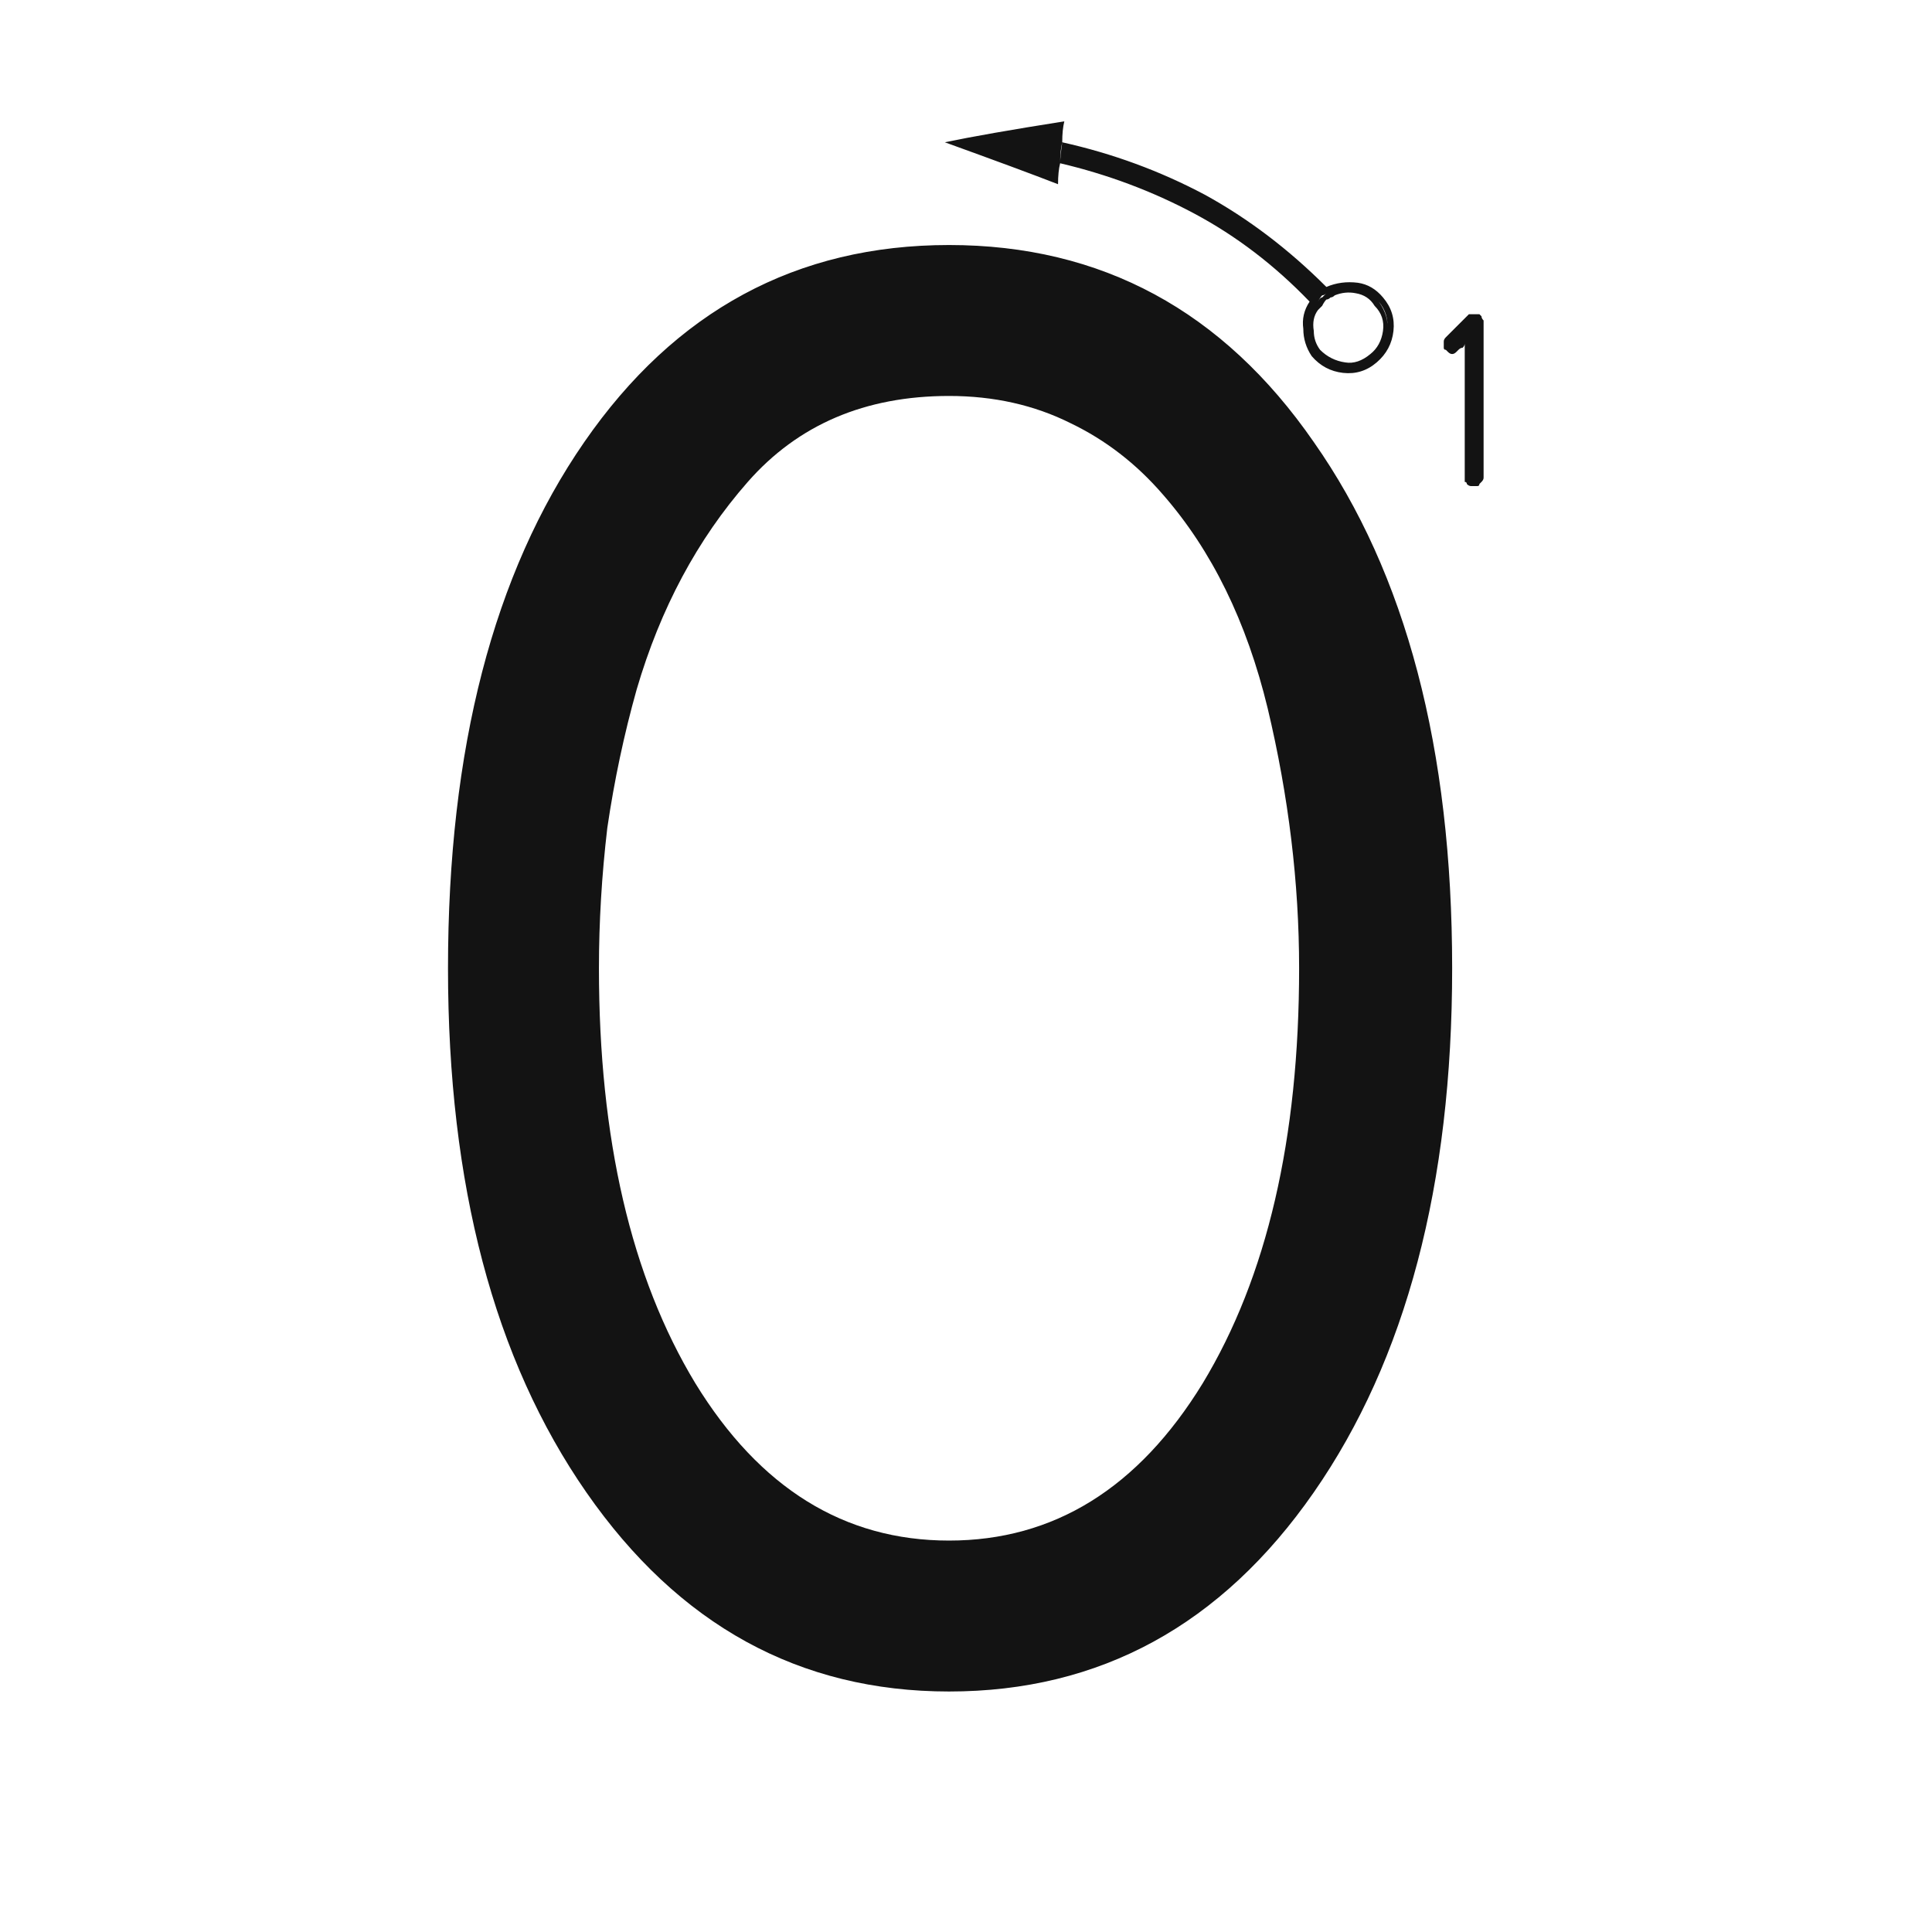 <svg xmlns="http://www.w3.org/2000/svg" width="207" height="207" viewBox="0 0 207 207"><path fill="#131313" d="M48,103.742 C48,80.233 52.867,61.441 62.6,47.365 C72.333,33.29 85.36,26.252 101.682,26.252 C118.003,26.252 131.031,33.29 140.764,47.365 C150.646,61.441 155.588,80.233 155.588,103.742 C155.588,126.952 150.646,145.669 140.764,159.895 C130.881,174.12 117.854,181.232 101.682,181.232 C85.66,181.232 72.707,174.12 62.824,159.895 C52.941,145.669 48,126.952 48,103.742 Z M64.172,103.742 C64.172,122.01 67.616,136.835 74.504,148.215 C81.392,159.445 90.451,165.061 101.682,165.061 C112.912,165.061 121.971,159.445 128.859,148.215 C135.747,136.835 139.191,122.01 139.191,103.742 C139.191,94.608 138.068,85.324 135.822,75.891 C133.576,66.607 129.833,58.97 124.592,52.98 C121.747,49.686 118.452,47.141 114.709,45.344 C110.816,43.397 106.473,42.424 101.682,42.424 C92.697,42.424 85.51,45.493 80.119,51.633 C74.729,57.772 70.76,65.184 68.215,73.869 C66.867,78.661 65.819,83.602 65.07,88.693 C64.471,93.785 64.172,98.801 64.172,103.742 Z M141.438,31.193 C141.138,31.343 140.913,31.568 140.764,31.867 C140.614,32.017 140.464,32.167 140.314,32.316 C136.571,28.423 132.453,25.279 127.961,22.883 C123.469,20.487 118.677,18.69 113.586,17.492 C113.586,17.043 113.661,16.294 113.811,15.246 C119.201,16.444 124.292,18.316 129.084,20.861 C133.726,23.407 138.068,26.701 142.111,30.744 C141.962,30.894 141.812,30.969 141.662,30.969 C141.512,31.118 141.438,31.193 141.438,31.193 Z M111.564,14.797 C111.564,15.396 111.49,16.145 111.34,17.043 C111.639,17.193 112.014,17.268 112.463,17.268 C112.762,17.417 113.137,17.492 113.586,17.492 C113.436,18.091 113.361,18.84 113.361,19.738 C110.666,18.69 106.623,17.193 101.232,15.246 C104.077,14.647 108.345,13.898 114.035,13 C113.885,13.599 113.811,14.348 113.811,15.246 C113.361,15.246 112.987,15.171 112.688,15.021 C112.388,15.021 112.014,14.947 111.564,14.797 Z M111.564,14.797 C112.014,14.947 112.388,15.021 112.688,15.021 C112.987,15.171 113.361,15.246 113.811,15.246 C113.661,15.845 113.586,16.594 113.586,17.492 C113.137,17.492 112.762,17.417 112.463,17.268 C112.014,17.268 111.639,17.193 111.34,17.043 C111.34,16.743 111.34,16.369 111.34,15.92 C111.49,15.62 111.564,15.246 111.564,14.797 Z M140.314,37.932 C140.314,37.782 140.314,37.707 140.314,37.707 C140.165,37.707 140.09,37.707 140.09,37.707 C140.09,37.707 140.165,37.707 140.314,37.707 C140.314,37.707 140.314,37.782 140.314,37.932 Z M142.111,30.744 C143.16,30.295 144.283,30.145 145.48,30.295 C146.529,30.445 147.427,30.969 148.176,31.867 C149.074,32.915 149.449,34.113 149.299,35.461 C149.149,36.809 148.55,37.932 147.502,38.83 C146.454,39.729 145.256,40.103 143.908,39.953 C142.561,39.803 141.438,39.204 140.539,38.156 C139.94,37.258 139.641,36.285 139.641,35.236 C139.491,34.188 139.715,33.215 140.314,32.316 C140.464,32.316 140.539,32.391 140.539,32.541 C140.689,32.541 140.764,32.616 140.764,32.766 C140.314,33.514 140.09,34.338 140.09,35.236 C140.09,36.135 140.389,36.958 140.988,37.707 C141.737,38.755 142.71,39.279 143.908,39.279 C145.106,39.429 146.154,39.13 147.053,38.381 C148.101,37.632 148.625,36.659 148.625,35.461 C148.775,34.263 148.475,33.215 147.727,32.316 C147.128,31.568 146.304,31.118 145.256,30.969 C144.357,30.669 143.459,30.744 142.561,31.193 C142.411,31.193 142.336,31.118 142.336,30.969 C142.336,30.969 142.261,30.894 142.111,30.744 Z M140.539,38.156 C140.689,38.306 140.839,38.456 140.988,38.605 C140.988,38.605 140.988,38.68 140.988,38.83 C140.988,38.68 140.988,38.605 140.988,38.605 C140.839,38.456 140.689,38.306 140.539,38.156 Z M140.539,38.156 C140.539,38.156 140.539,38.081 140.539,37.932 C140.389,37.932 140.314,37.932 140.314,37.932 C140.314,37.932 140.389,37.932 140.539,37.932 C140.539,38.081 140.539,38.156 140.539,38.156 Z M141.662,31.643 C141.512,31.792 141.363,32.017 141.213,32.316 C141.063,32.466 140.913,32.616 140.764,32.766 C140.764,32.616 140.689,32.541 140.539,32.541 C140.539,32.391 140.464,32.316 140.314,32.316 C140.464,32.167 140.614,32.017 140.764,31.867 C140.913,31.568 141.138,31.343 141.438,31.193 C141.438,31.193 141.512,31.118 141.662,30.969 C141.812,30.969 141.962,30.894 142.111,30.744 C142.261,30.894 142.336,30.969 142.336,30.969 C142.336,31.118 142.411,31.193 142.561,31.193 C142.411,31.343 142.261,31.418 142.111,31.418 C141.962,31.568 141.812,31.643 141.662,31.643 Z M147.277,32.766 C146.828,32.017 146.154,31.568 145.256,31.418 C144.507,31.268 143.758,31.343 143.01,31.643 C142.86,31.643 142.785,31.568 142.785,31.418 C142.635,31.418 142.561,31.343 142.561,31.193 C143.459,30.744 144.357,30.669 145.256,30.969 C146.304,31.118 147.128,31.568 147.727,32.316 C148.475,33.365 148.775,34.413 148.625,35.461 C148.625,36.659 148.101,37.632 147.053,38.381 C146.154,39.13 145.106,39.504 143.908,39.504 C142.71,39.354 141.737,38.83 140.988,37.932 C140.389,37.183 140.09,36.285 140.09,35.236 C140.09,34.338 140.314,33.514 140.764,32.766 C140.913,32.766 140.988,32.84 140.988,32.99 C141.138,32.99 141.213,33.065 141.213,33.215 C140.764,33.814 140.614,34.562 140.764,35.461 C140.764,36.21 140.988,36.883 141.438,37.482 C142.186,38.231 143.085,38.68 144.133,38.83 C145.031,38.98 145.93,38.68 146.828,37.932 C147.577,37.333 148.026,36.509 148.176,35.461 C148.326,34.413 148.026,33.514 147.277,32.766 Z M140.764,32.766 C140.913,32.616 141.063,32.466 141.213,32.316 C141.363,32.017 141.512,31.867 141.662,31.867 C141.812,31.717 141.962,31.568 142.111,31.418 C142.261,31.418 142.411,31.343 142.561,31.193 C142.561,31.343 142.635,31.418 142.785,31.418 C142.785,31.568 142.86,31.643 143.01,31.643 C142.86,31.792 142.71,31.867 142.561,31.867 C142.411,32.017 142.261,32.092 142.111,32.092 C141.962,32.242 141.812,32.466 141.662,32.766 C141.512,32.915 141.363,33.065 141.213,33.215 C141.063,33.065 140.988,32.99 140.988,32.99 C140.988,32.84 140.913,32.766 140.764,32.766 Z M158.059,33.664 C157.909,33.664 157.834,33.664 157.834,33.664 C157.834,33.664 157.834,33.664 157.834,33.664 C157.684,33.664 157.535,33.664 157.385,33.664 C157.385,33.664 157.31,33.739 157.16,33.889 C156.711,34.338 156.262,34.787 155.812,35.236 C155.513,35.536 155.214,35.835 154.914,36.135 C154.764,36.285 154.689,36.434 154.689,36.584 C154.689,36.584 154.689,36.659 154.689,36.809 C154.689,36.958 154.689,37.108 154.689,37.258 C154.689,37.408 154.764,37.482 154.914,37.482 C155.064,37.632 155.139,37.707 155.139,37.707 C155.288,37.857 155.438,37.932 155.588,37.932 C155.738,37.932 155.887,37.857 156.037,37.707 C156.037,37.707 156.112,37.632 156.262,37.482 C156.411,37.333 156.561,37.258 156.711,37.258 C156.861,37.108 156.936,36.958 156.936,36.809 C156.936,40.103 156.936,42.873 156.936,45.119 C156.936,47.515 156.936,49.536 156.936,51.184 C156.936,51.333 156.936,51.483 156.936,51.633 C157.085,51.633 157.16,51.708 157.16,51.857 C157.31,52.007 157.46,52.082 157.609,52.082 C157.759,52.082 157.834,52.082 157.834,52.082 C157.984,52.082 158.133,52.082 158.283,52.082 C158.433,52.082 158.508,52.007 158.508,51.857 C158.658,51.708 158.732,51.633 158.732,51.633 C158.882,51.483 158.957,51.333 158.957,51.184 C158.957,47.44 158.957,44.221 158.957,41.525 C158.957,38.68 158.957,36.359 158.957,34.562 C158.957,34.413 158.957,34.338 158.957,34.338 C158.807,34.188 158.732,34.038 158.732,33.889 C158.732,33.889 158.658,33.814 158.508,33.664 C158.508,33.664 158.433,33.664 158.283,33.664 C158.283,33.664 158.208,33.664 158.059,33.664 C158.059,33.664 158.059,33.664 158.059,33.664 Z"/></svg>